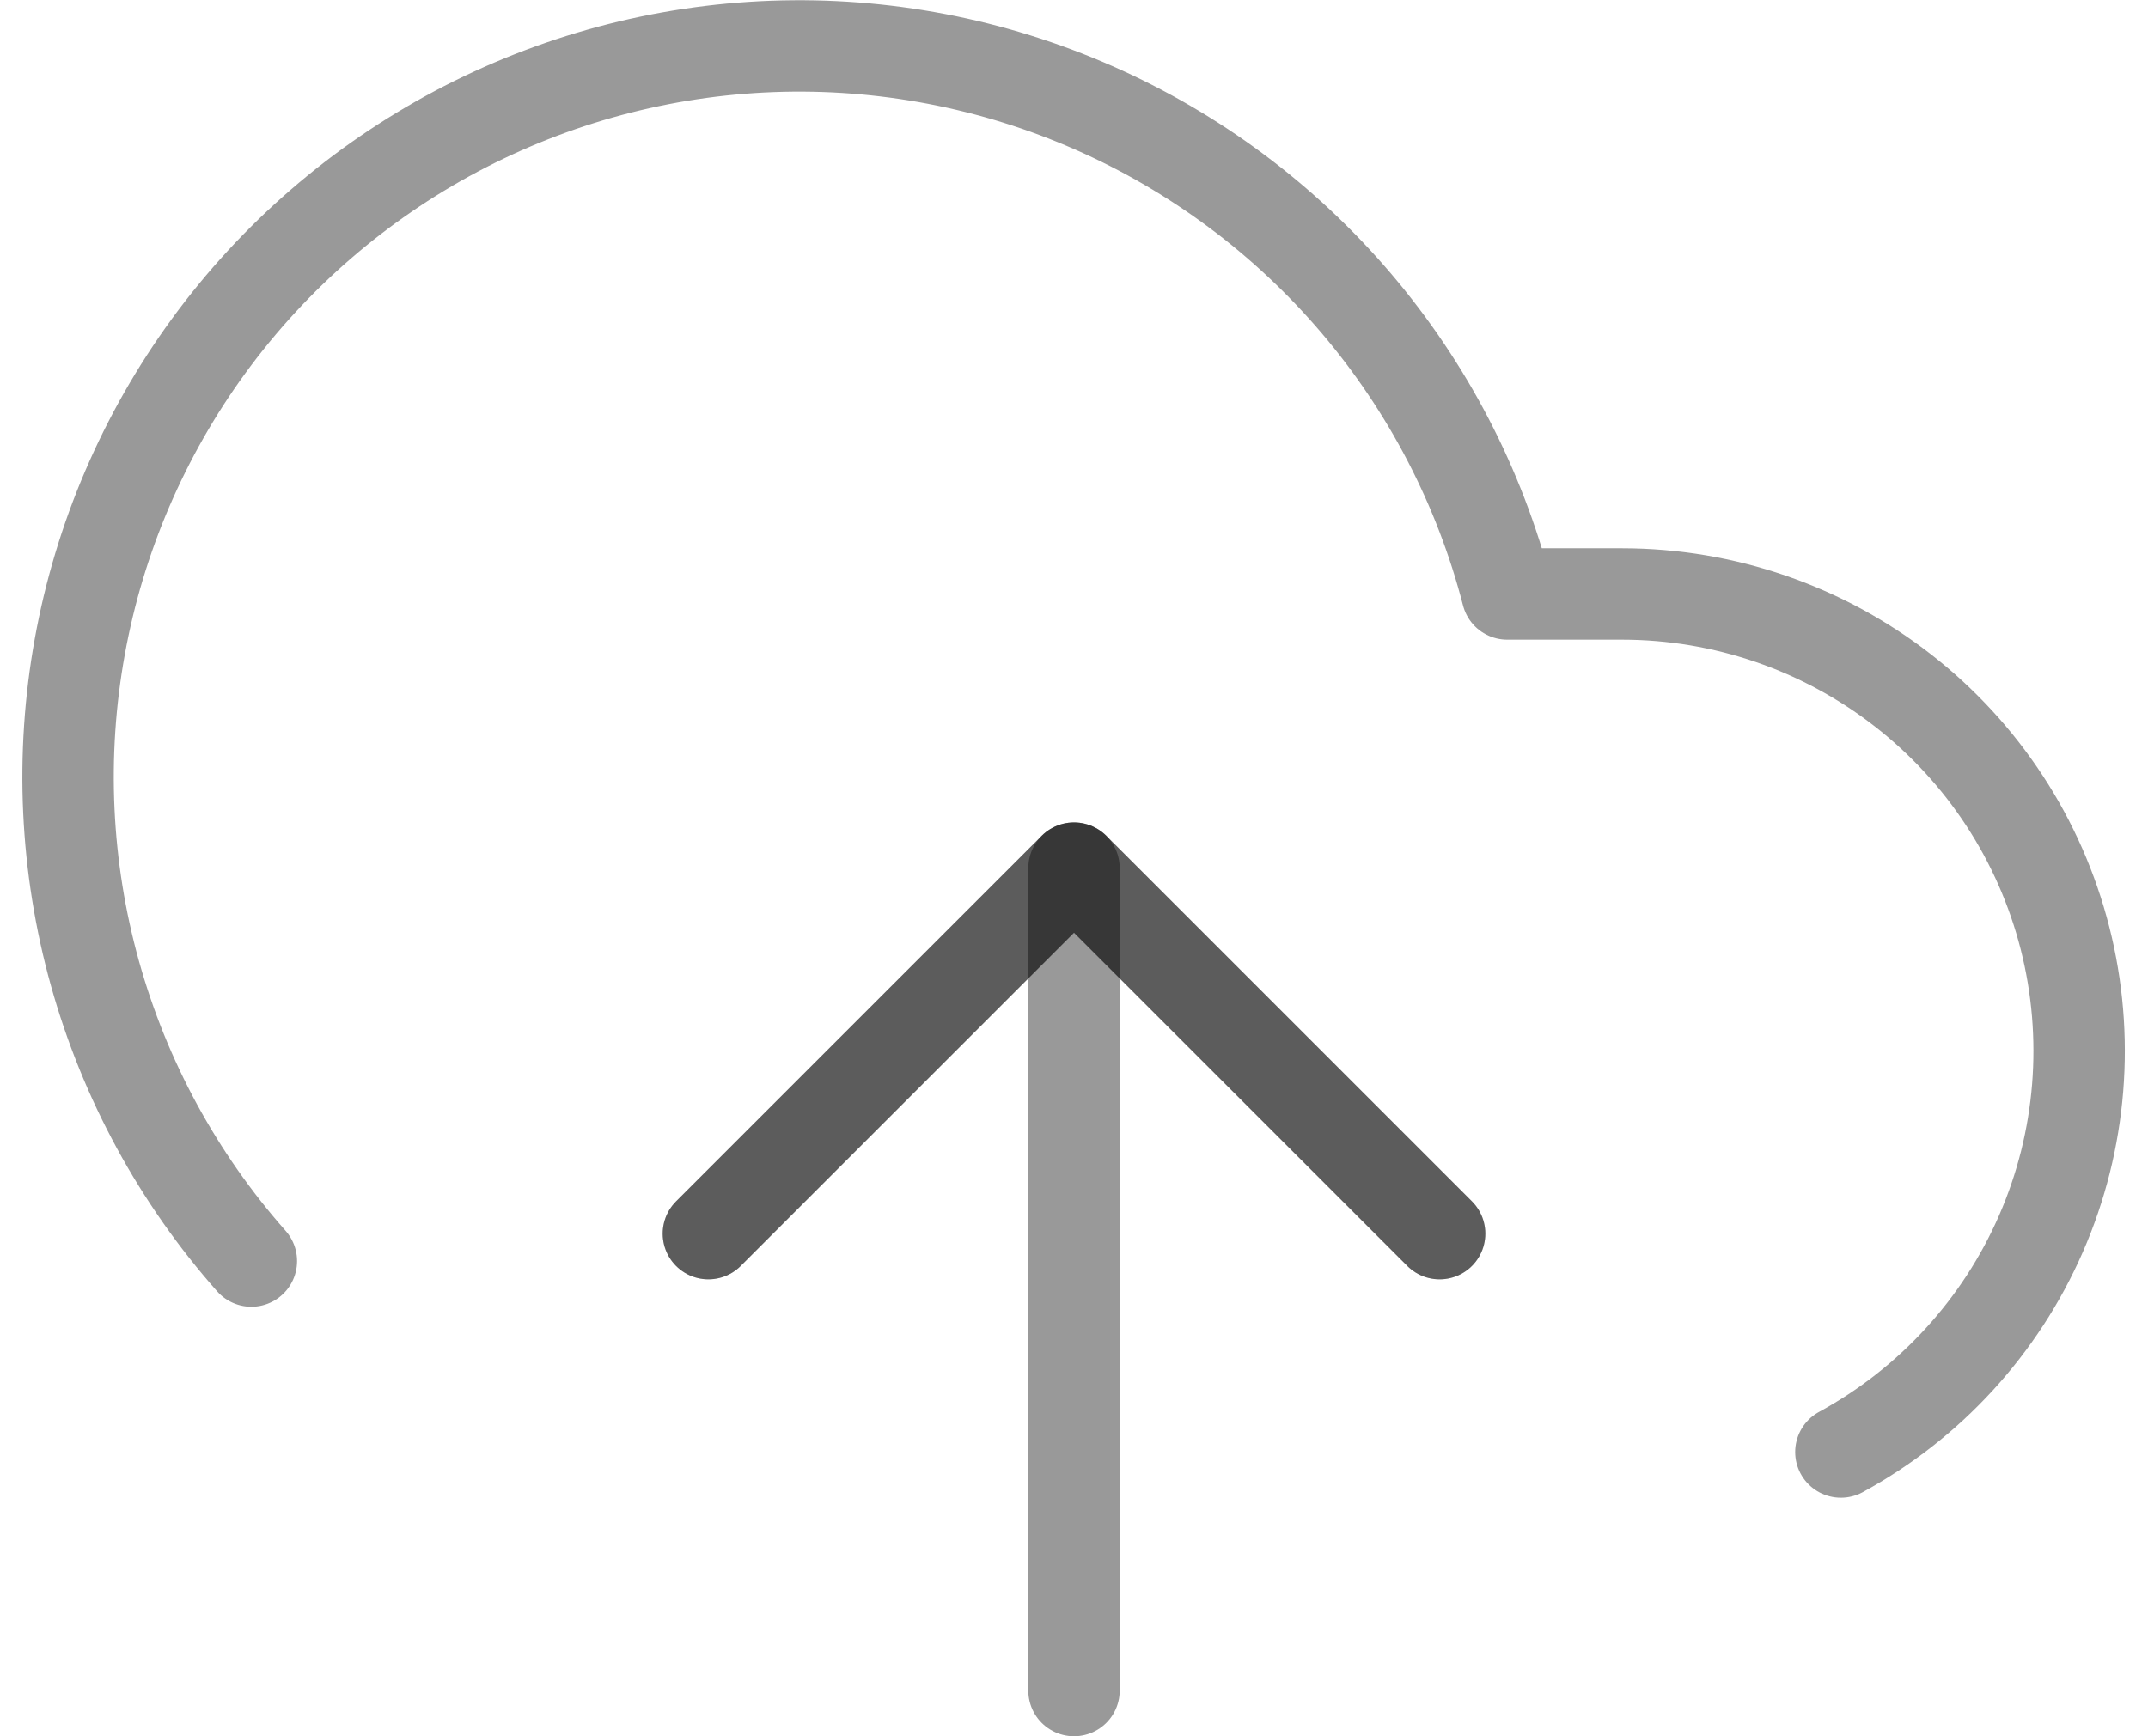 <svg width="47" height="38" viewBox="0 0 47 38" fill="none" xmlns="http://www.w3.org/2000/svg">
<path d="M31.5 27L23.5 19L15.5 27" stroke="black" stroke-opacity="0.4" stroke-width="2" stroke-linecap="round" stroke-linejoin="round"/>
<path d="M23.5 19V37" stroke="black" stroke-opacity="0.4" stroke-width="2" stroke-linecap="round" stroke-linejoin="round"/>
<path d="M40.28 31.78C42.231 30.716 43.772 29.034 44.66 26.997C45.548 24.961 45.732 22.686 45.184 20.533C44.636 18.38 43.387 16.471 41.633 15.107C39.88 13.743 37.722 13.002 35.5 13H32.98C32.375 10.659 31.246 8.485 29.68 6.642C28.113 4.799 26.15 3.336 23.936 2.361C21.723 1.387 19.317 0.927 16.9 1.016C14.483 1.105 12.118 1.741 9.982 2.875C7.847 4.01 5.996 5.614 4.569 7.567C3.143 9.52 2.177 11.771 1.746 14.151C1.315 16.53 1.428 18.977 2.078 21.306C2.729 23.636 3.898 25.788 5.5 27.6" stroke="black" stroke-opacity="0.4" stroke-width="2" stroke-linecap="round" stroke-linejoin="round"/>
<path d="M31.5 27L23.5 19L15.5 27" stroke="black" stroke-opacity="0.4" stroke-width="2" stroke-linecap="round" stroke-linejoin="round"/>
</svg>
